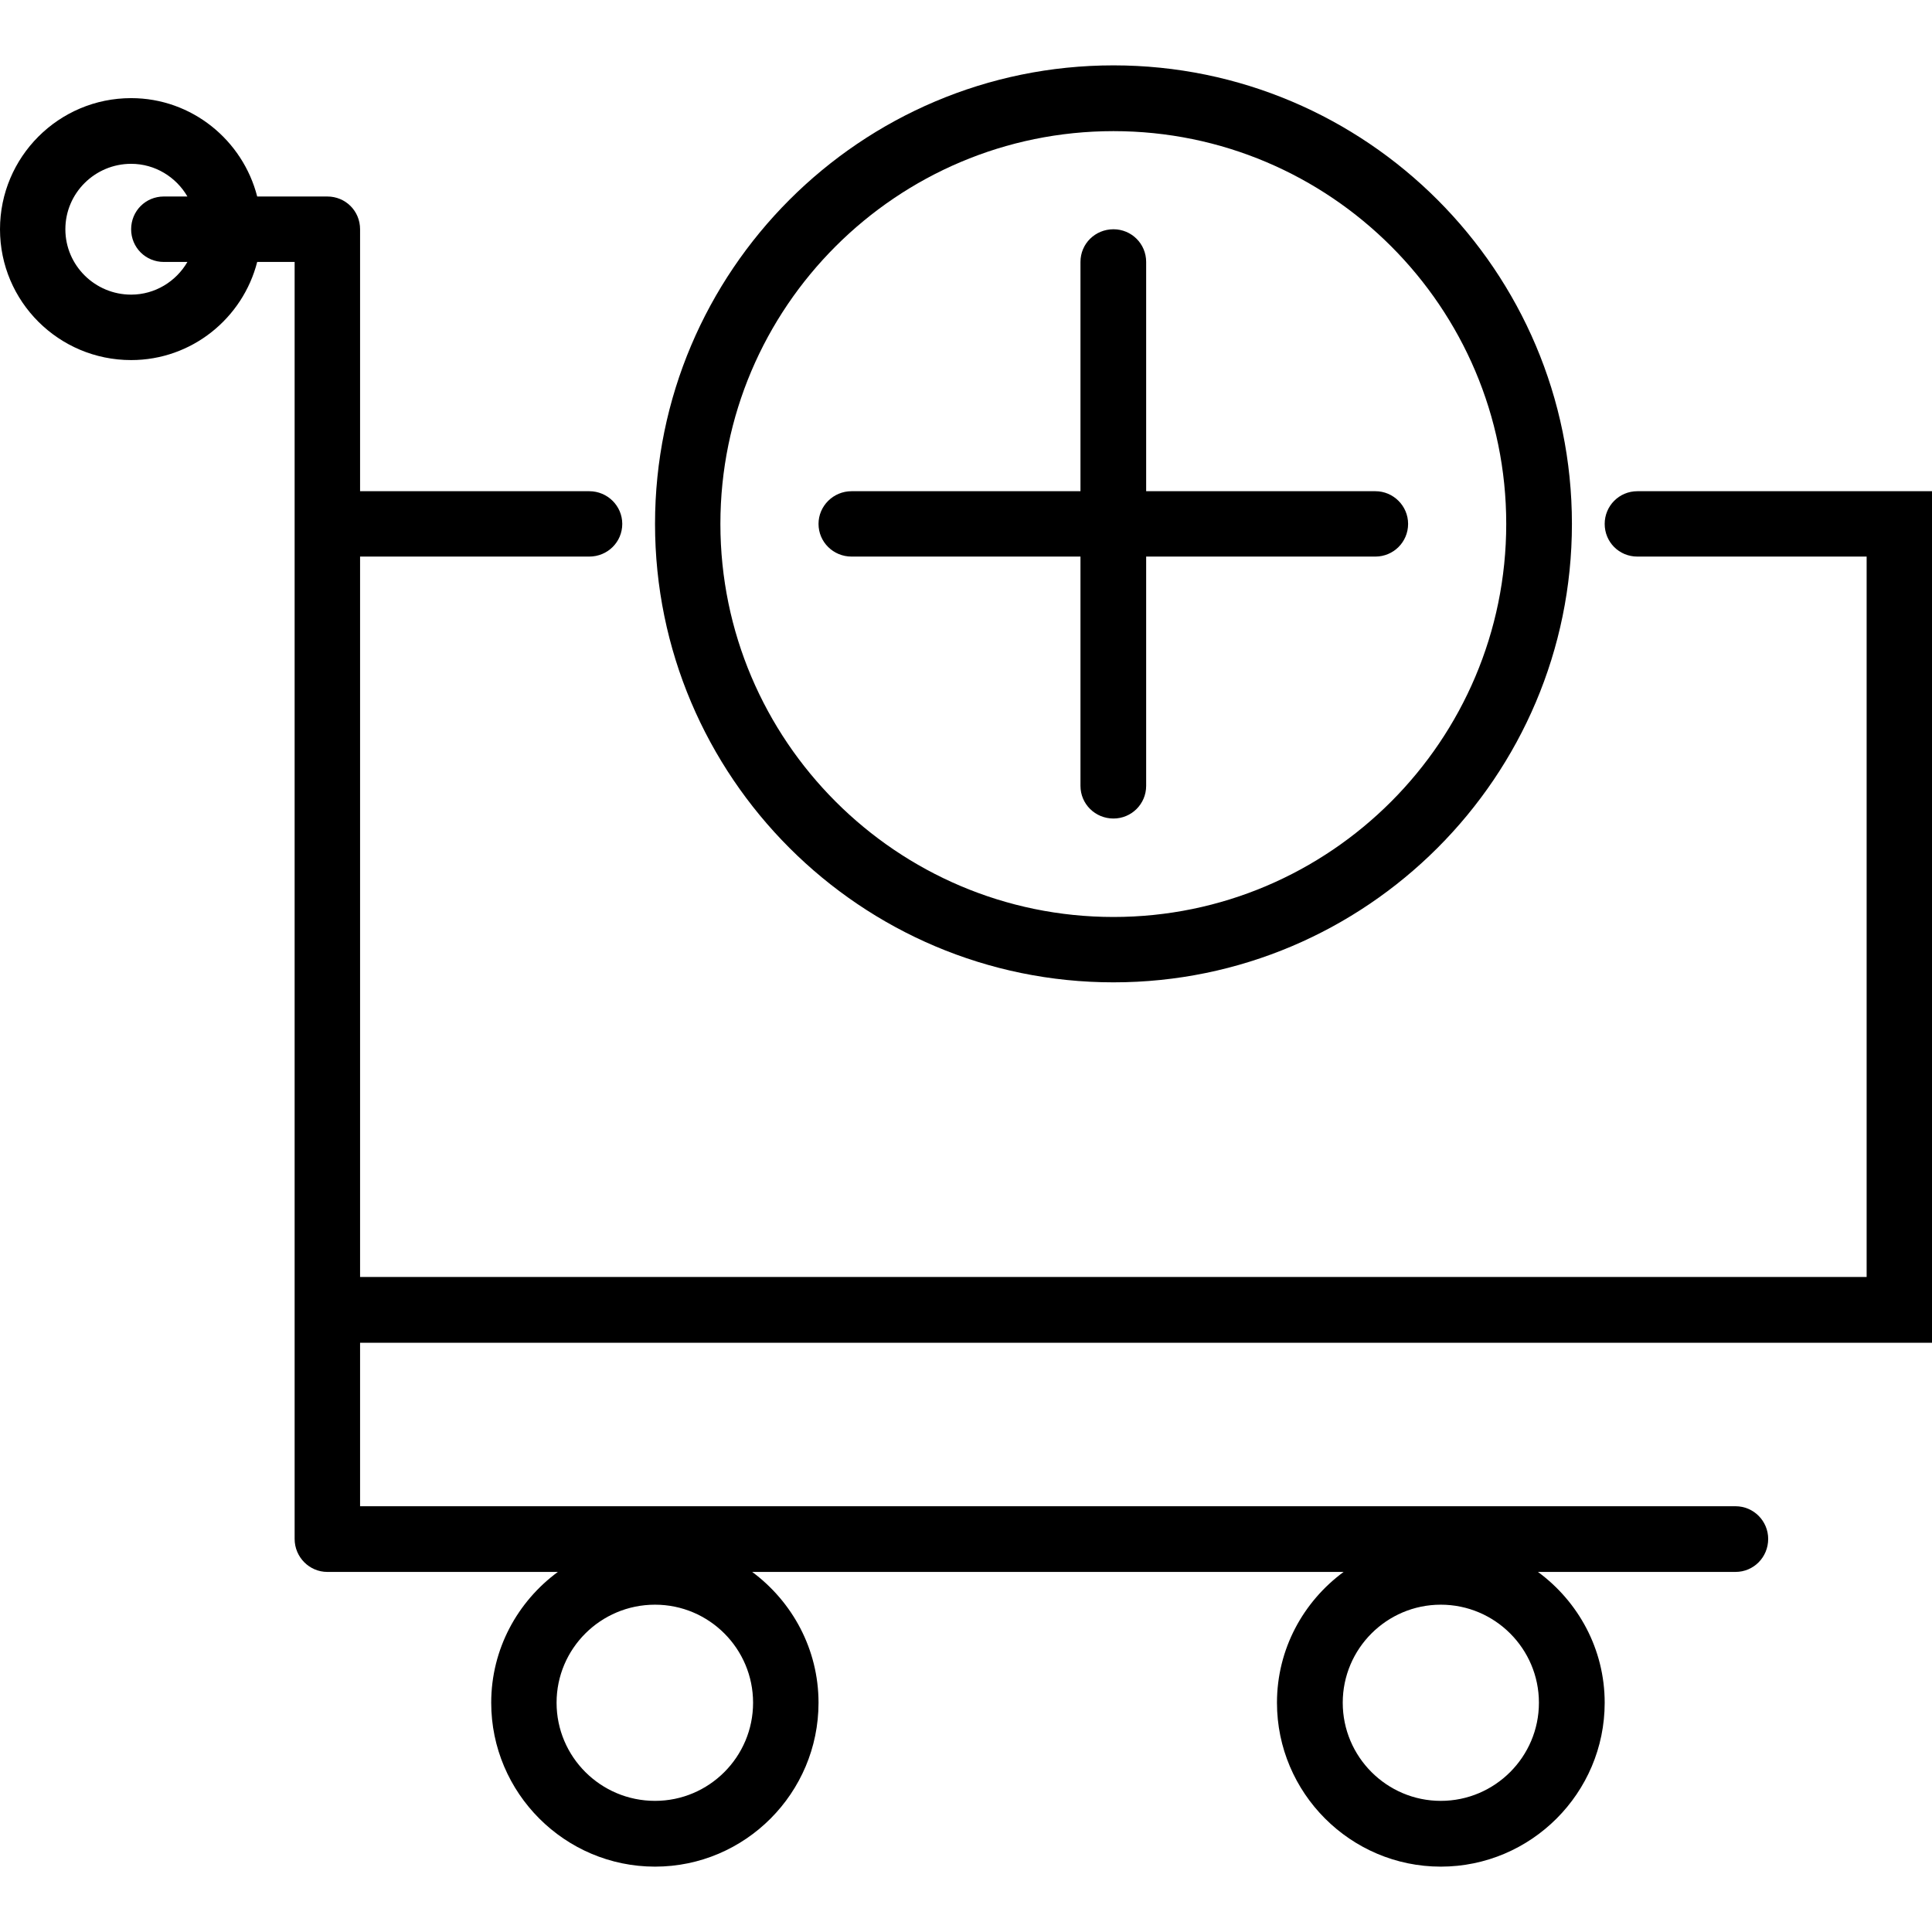 <svg xmlns="http://www.w3.org/2000/svg" width="32" height="32" viewBox="0 0 24 24">
    <path d="M 24 16.68 L 24 6.102 L 20.34 6.102 C 20.113 6.102 19.934 6.285 19.934 6.508 C 19.934 6.734 20.113 6.914 20.34 6.914 L 23.188 6.914 L 23.188 15.863 L 4.473 15.863 L 4.473 6.914 L 7.32 6.914 C 7.547 6.914 7.73 6.734 7.73 6.508 C 7.73 6.285 7.547 6.102 7.32 6.102 L 4.473 6.102 L 4.473 2.848 C 4.473 2.621 4.293 2.441 4.066 2.441 L 3.195 2.441 C 3.016 1.742 2.383 1.219 1.629 1.219 C 0.73 1.219 0 1.949 0 2.848 C 0 3.746 0.73 4.473 1.629 4.473 C 2.383 4.473 3.016 3.953 3.195 3.254 L 3.66 3.254 L 3.66 19.117 C 3.66 19.344 3.844 19.527 4.066 19.527 L 6.93 19.527 C 6.43 19.895 6.102 20.484 6.102 21.152 C 6.102 22.273 7.016 23.188 8.137 23.188 C 9.258 23.188 10.168 22.273 10.168 21.152 C 10.168 20.484 9.84 19.895 9.344 19.527 L 16.691 19.527 C 16.191 19.895 15.863 20.484 15.863 21.152 C 15.863 22.273 16.777 23.188 17.898 23.188 C 19.02 23.188 19.934 22.273 19.934 21.152 C 19.934 20.484 19.605 19.895 19.105 19.527 L 21.559 19.527 C 21.785 19.527 21.965 19.344 21.965 19.117 C 21.965 18.895 21.785 18.711 21.559 18.711 L 4.473 18.711 L 4.473 16.68 Z M 1.629 3.66 C 1.18 3.66 0.812 3.297 0.812 2.848 C 0.812 2.398 1.18 2.035 1.629 2.035 C 1.926 2.035 2.188 2.199 2.328 2.441 L 2.035 2.441 C 1.809 2.441 1.629 2.621 1.629 2.848 C 1.629 3.074 1.809 3.254 2.035 3.254 L 2.328 3.254 C 2.188 3.496 1.926 3.66 1.629 3.66 Z M 8.137 22.371 C 7.461 22.371 6.914 21.824 6.914 21.152 C 6.914 20.48 7.461 19.934 8.137 19.934 C 8.809 19.934 9.355 20.48 9.355 21.152 C 9.355 21.824 8.809 22.371 8.137 22.371 Z M 17.898 22.371 C 17.227 22.371 16.68 21.824 16.68 21.152 C 16.68 20.48 17.227 19.934 17.898 19.934 C 18.57 19.934 19.117 20.48 19.117 21.152 C 19.117 21.824 18.57 22.371 17.898 22.371 Z M 17.898 22.371"/>
    <path d="M 13.832 12.203 C 16.973 12.203 19.527 9.648 19.527 6.508 C 19.527 3.367 16.973 0.812 13.832 0.812 C 10.691 0.812 8.137 3.367 8.137 6.508 C 8.137 9.648 10.691 12.203 13.832 12.203 Z M 13.832 1.629 C 16.523 1.629 18.711 3.816 18.711 6.508 C 18.711 9.199 16.523 11.391 13.832 11.391 C 11.141 11.391 8.949 9.199 8.949 6.508 C 8.949 3.816 11.141 1.629 13.832 1.629 Z M 13.832 1.629"/>
    <path d="M 13.422 6.914 L 13.422 9.762 C 13.422 9.988 13.605 10.168 13.832 10.168 C 14.055 10.168 14.238 9.988 14.238 9.762 L 14.238 6.914 L 17.086 6.914 C 17.309 6.914 17.492 6.734 17.492 6.508 C 17.492 6.285 17.309 6.102 17.086 6.102 L 14.238 6.102 L 14.238 3.254 C 14.238 3.027 14.055 2.848 13.832 2.848 C 13.605 2.848 13.422 3.027 13.422 3.254 L 13.422 6.102 L 10.578 6.102 C 10.352 6.102 10.168 6.285 10.168 6.508 C 10.168 6.734 10.352 6.914 10.578 6.914 Z M 13.422 6.914"/>
</svg>
